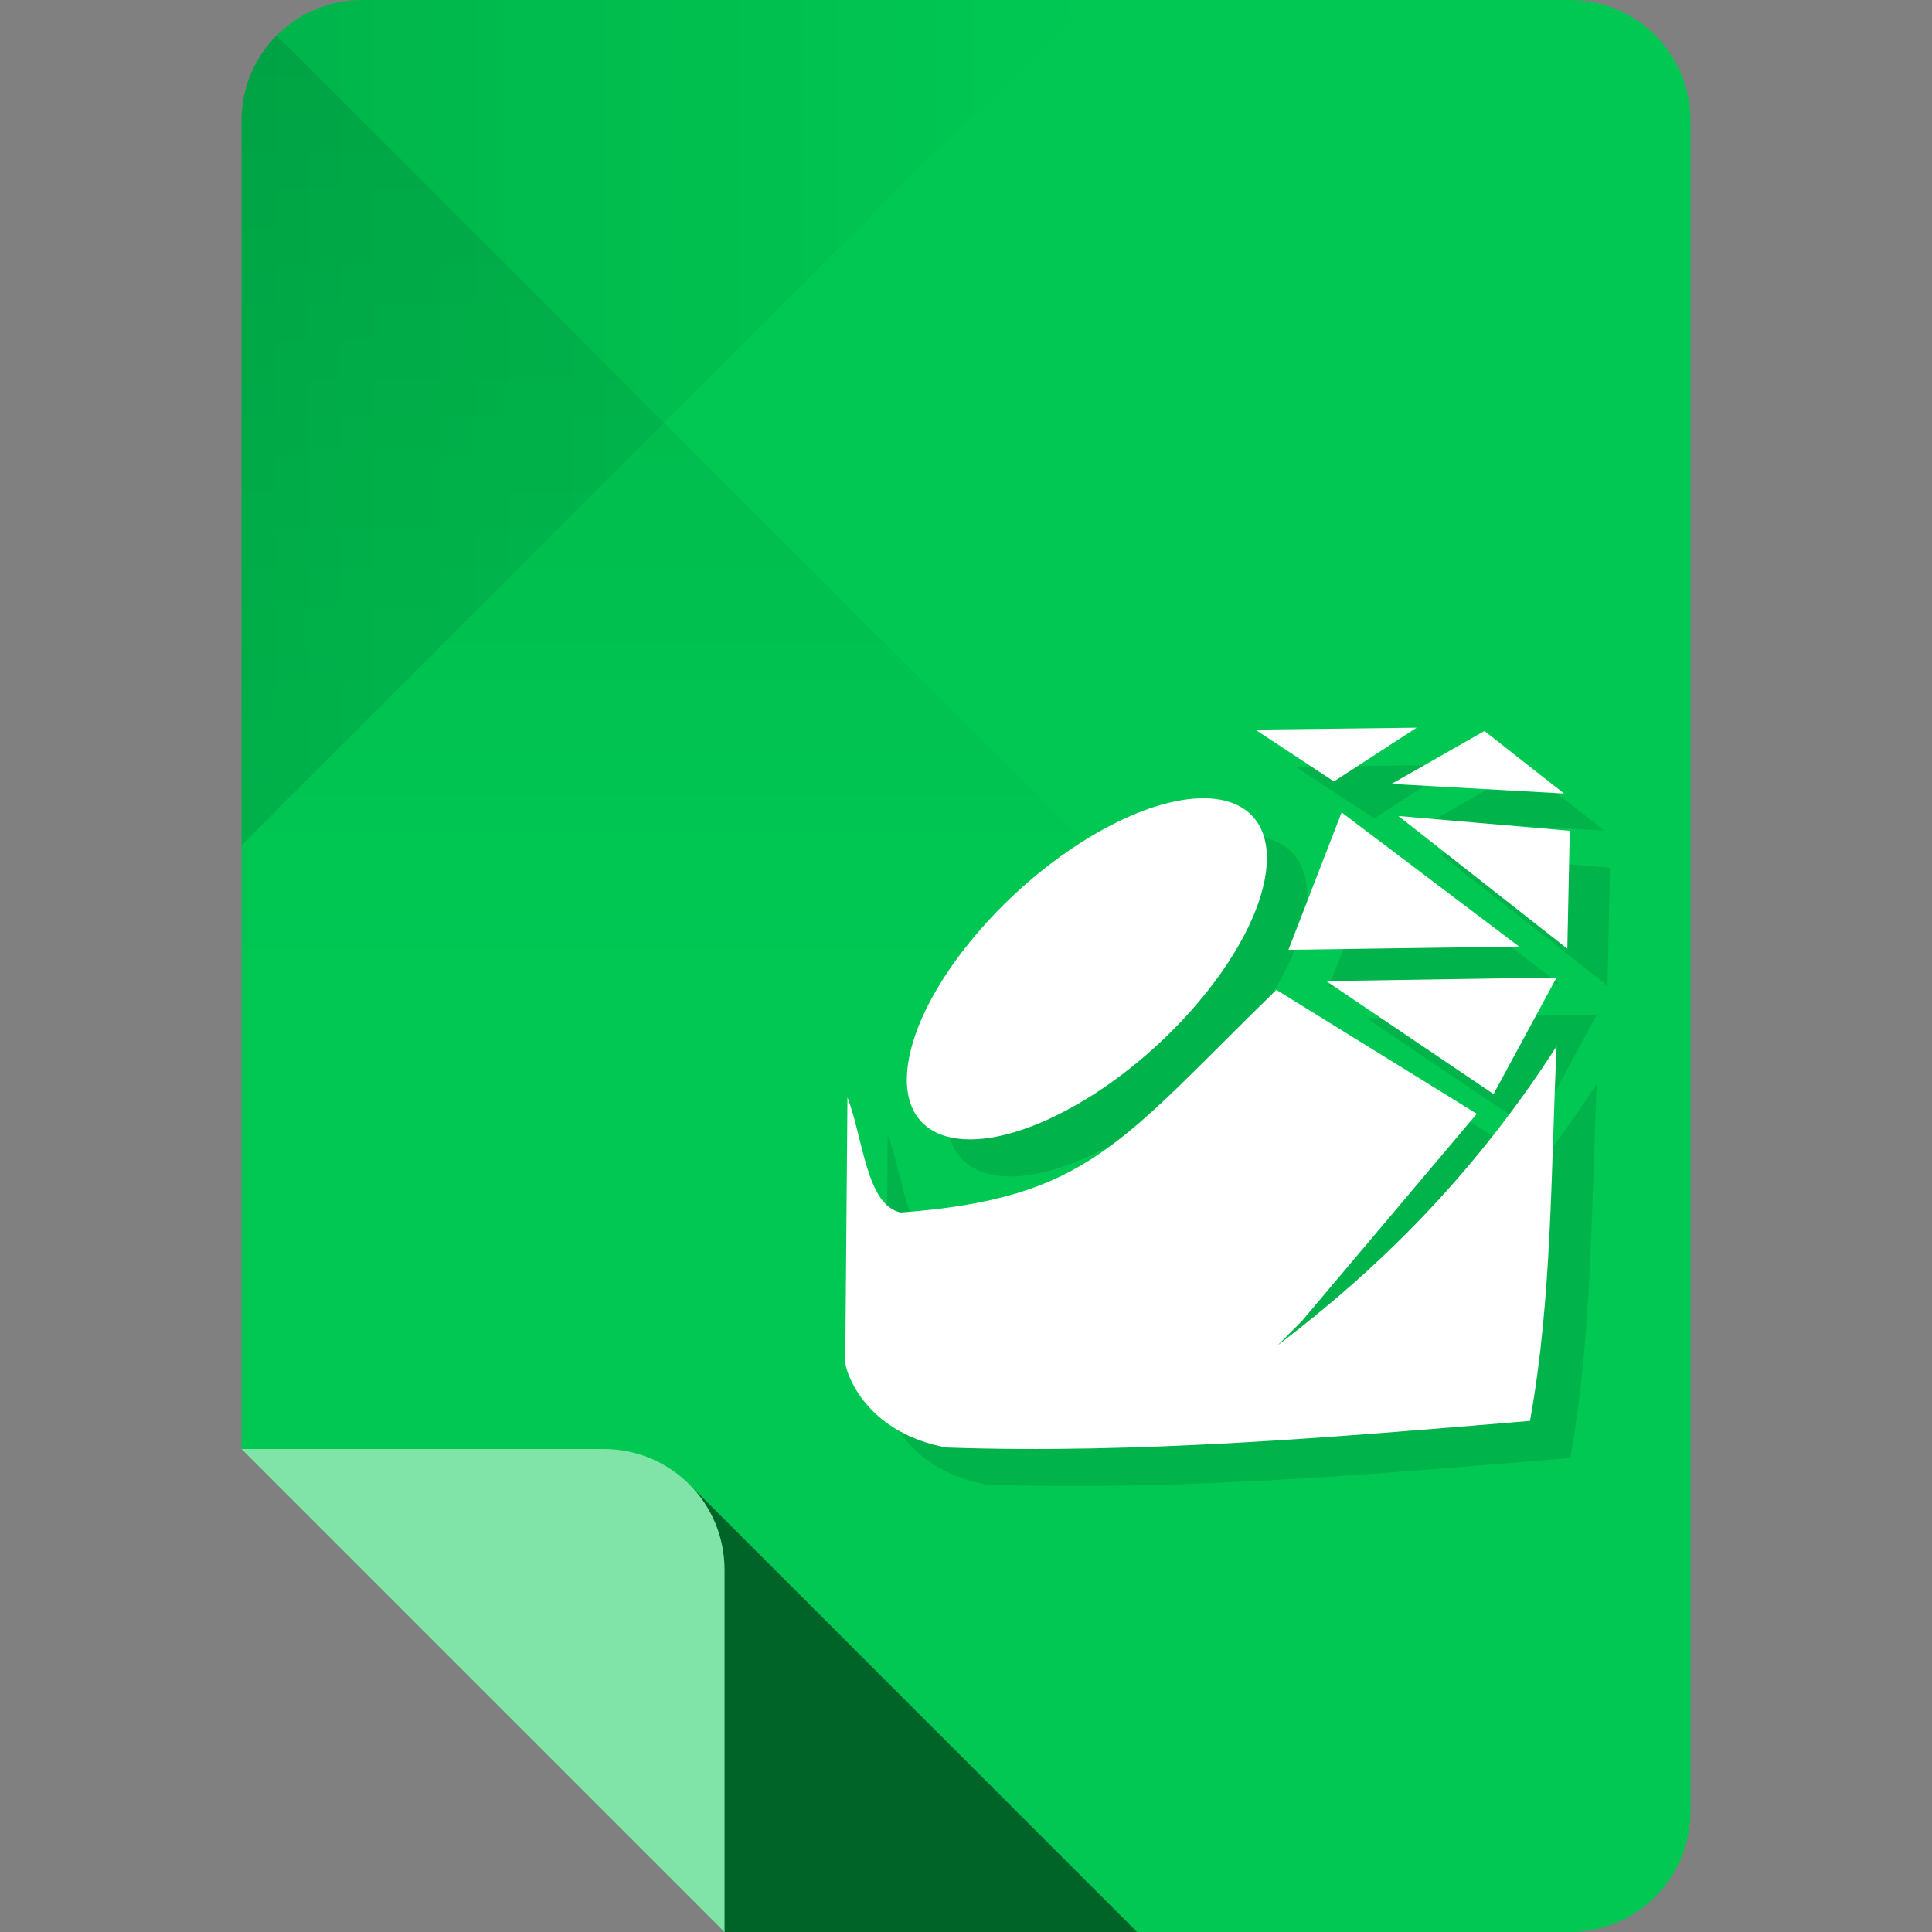 <?xml version="1.0" encoding="UTF-8" standalone="no"?>
<!-- Created with Inkscape (http://www.inkscape.org/) -->

<svg
   xmlns:dc="http://purl.org/dc/elements/1.1/"
   xmlns:cc="http://creativecommons.org/ns#"
   xmlns:rdf="http://www.w3.org/1999/02/22-rdf-syntax-ns#"
   xmlns:svg="http://www.w3.org/2000/svg"
   xmlns="http://www.w3.org/2000/svg"
   xmlns:xlink="http://www.w3.org/1999/xlink"
   xmlns:sodipodi="http://sodipodi.sourceforge.net/DTD/sodipodi-0.dtd"
   xmlns:inkscape="http://www.inkscape.org/namespaces/inkscape"
   sodipodi:docname="application-x-emerald-theme.svg"
   inkscape:version="0.48.4 r9939"
   version="1.1"
   id="svg2"
   height="96"
   width="96">
  <rect width="100%" height="100%" fill="#808080" stroke="none"/>
  <sodipodi:namedview
     id="base"
     pagecolor="#ffffff"
     bordercolor="#000000"
     borderopacity="1"
     inkscape:pageopacity="0"
     inkscape:pageshadow="2"
     inkscape:zoom="8.3526988"
     inkscape:cx="35.50181"
     inkscape:cy="46.088794"
     inkscape:document-units="px"
     inkscape:current-layer="layer1"
     showgrid="true"
     inkscape:snap-page="true"
     inkscape:snap-bbox="true"
     inkscape:window-width="1301"
     inkscape:window-height="744"
     inkscape:window-x="65"
     inkscape:window-y="24"
     inkscape:window-maximized="1"
     showguides="true"
     inkscape:guide-bbox="true">
    <inkscape:grid
       snapvisiblegridlinesonly="true"
       enabled="true"
       visible="true"
       empspacing="6"
       id="grid2985"
       type="xygrid" />
    <sodipodi:guide
       id="guide3779"
       position="90,60"
       orientation="0,1" />
    <sodipodi:guide
       id="guide3781"
       position="54,24"
       orientation="0,1" />
    <sodipodi:guide
       id="guide3783"
       position="78,54"
       orientation="1,0" />
    <sodipodi:guide
       id="guide3785"
       position="42,54"
       orientation="1,0" />
  </sodipodi:namedview>
  <defs
     id="defs4">
    <linearGradient
       id="linearGradient4013"
       inkscape:collect="always">
      <stop
         id="stop4015"
         offset="0"
         style="stop-color:#000000;stop-opacity:1;" />
      <stop
         id="stop4017"
         offset="1"
         style="stop-color:#000000;stop-opacity:0;" />
    </linearGradient>
    <linearGradient
       id="linearGradient4005"
       inkscape:collect="always">
      <stop
         id="stop4007"
         offset="0"
         style="stop-color:#000000;stop-opacity:1;" />
      <stop
         id="stop4009"
         offset="1"
         style="stop-color:#000000;stop-opacity:0;" />
    </linearGradient>
    <linearGradient
       gradientUnits="userSpaceOnUse"
       y2="48"
       x2="30"
       y1="-1.4210855e-14"
       x1="30"
       id="linearGradient4011"
       xlink:href="#linearGradient4005"
       inkscape:collect="always" />
    <linearGradient
       gradientUnits="userSpaceOnUse"
       y2="956.362"
       x2="54"
       y1="956.362"
       x1="12"
       id="linearGradient4019"
       xlink:href="#linearGradient4013"
       inkscape:collect="always" />
  </defs>
  <g
     transform="translate(0,-956.362)"
     id="layer1"
     inkscape:groupmode="layer"
     inkscape:label="Layer 1">
    <path
       style="fill:#00c853;fill-opacity:1;stroke:none"
       d="m 18,956.362 c -3.324,0 -6,2.676 -6,6 l 0,66 12,12 12,12 42,0 c 3.324,0 6,-2.676 6,-6 l 0,-84 c 0,-3.324 -2.676,-6 -6,-6 l -60,0 z"
       id="rect3856"
       inkscape:connector-curvature="0" />
    <path
       id="path3887"
       transform="translate(0,956.362)"
       d="M 34.25 73.75 C 35.334 74.835 36 76.338 36 78 L 36 96 L 56.5 96 L 34.25 73.75 z "
       style="opacity:0.5;fill:#000000;fill-opacity:1;stroke:none" />
    <path
       style="opacity:0.5;fill:#ffffff;fill-opacity:1;stroke:none"
       d="m 12,1028.362 12,12 12,12 0,-18 c 0,-3.324 -2.676,-6 -6,-6 l -18,0 z"
       id="path3859"
       inkscape:connector-curvature="0" />
    <path
       inkscape:connector-curvature="0"
       id="path3944"
       d="m 12,962.362 0,36 21,-21 21,-21 -36,0 c -3.324,0 -6,2.676 -6,6 z"
       style="fill:url(#linearGradient4019);fill-opacity:1;stroke:none;opacity:0.1" />
    <path
       transform="translate(0,956.362)"
       sodipodi:nodetypes="sccccs"
       inkscape:connector-curvature="0"
       id="path3939"
       d="M 12,6 12,48 60,48 33,21 13.75,1.75 C 12.665,2.834 12,4.338 12,6 z"
       style="opacity:0.1;fill:url(#linearGradient4011);fill-opacity:1;stroke:none" />
    <path
       id="path3778"
       d="m 72.397,994.363 -8.026,0.095 3.911,2.575 4.115,-2.671 z m 3.366,0.163 -4.619,2.63 8.571,0.477 -3.952,-3.107 z m -14.294,3.352 c -1.141,0.064 -2.509,0.454 -4.033,1.213 -4.878,2.428 -9.47,7.647 -10.26,11.65 -0.79,4.003 2.521,5.276 7.399,2.848 4.878,-2.428 9.47,-7.634 10.26,-11.637 0.543,-2.752 -0.855,-4.217 -3.366,-4.074 z m 7.195,0.695 -2.643,6.827 11.46,-0.163 -8.816,-6.663 z m 2.821,0.177 8.394,6.595 L 80,999.485 l -8.516,-0.736 z m 7.862,8.026 -11.446,0.177 8.312,5.614 3.134,-5.791 z m -13.926,0.613 c -7.769,7.577 -9.318,10.366 -18.668,11.064 -1.707,-0.375 -1.852,-3.647 -2.643,-5.723 L 44,1025.947 c 0.154,0.875 1.274,3.479 5.014,4.183 9.479,0.329 19.244,-0.507 29.01,-1.322 1.1,-6.093 1.034,-12.385 1.322,-18.613 -4.209,6.534 -8.931,11.111 -13.871,14.866 l 1.213,-1.213 8.693,-10.301 -9.961,-6.159 z"
       style="opacity:0.1;fill:#000000;fill-opacity:1;stroke:none"
       inkscape:connector-curvature="0" />
    <path
       inkscape:connector-curvature="0"
       style="fill:#ffffff;fill-opacity:1;stroke:none"
       d="m 70.397,992.521 -8.026,0.095 3.911,2.575 4.115,-2.671 z m 3.366,0.163 -4.619,2.63 8.571,0.477 -3.952,-3.107 z m -14.294,3.352 c -1.141,0.064 -2.509,0.454 -4.033,1.213 -4.878,2.428 -9.47,7.647 -10.26,11.65 -0.79,4.003 2.521,5.276 7.399,2.848 4.878,-2.428 9.47,-7.634 10.26,-11.637 0.543,-2.752 -0.855,-4.217 -3.366,-4.074 z m 7.195,0.695 -2.643,6.827 11.46,-0.163 -8.816,-6.663 z m 2.821,0.177 8.394,6.595 L 78,997.643 l -8.516,-0.736 z m 7.862,8.026 -11.446,0.177 8.312,5.614 3.134,-5.791 z m -13.926,0.613 c -7.769,7.577 -9.318,10.366 -18.668,11.064 -1.707,-0.375 -1.852,-3.647 -2.643,-5.723 L 42,1024.105 c 0.154,0.875 1.274,3.479 5.014,4.183 9.479,0.329 19.244,-0.507 29.01,-1.322 1.1,-6.093 1.034,-12.385 1.322,-18.613 -4.209,6.534 -8.931,11.111 -13.871,14.866 l 1.213,-1.213 8.693,-10.301 -9.961,-6.159 z"
       id="path1098" />
  </g>
</svg>
